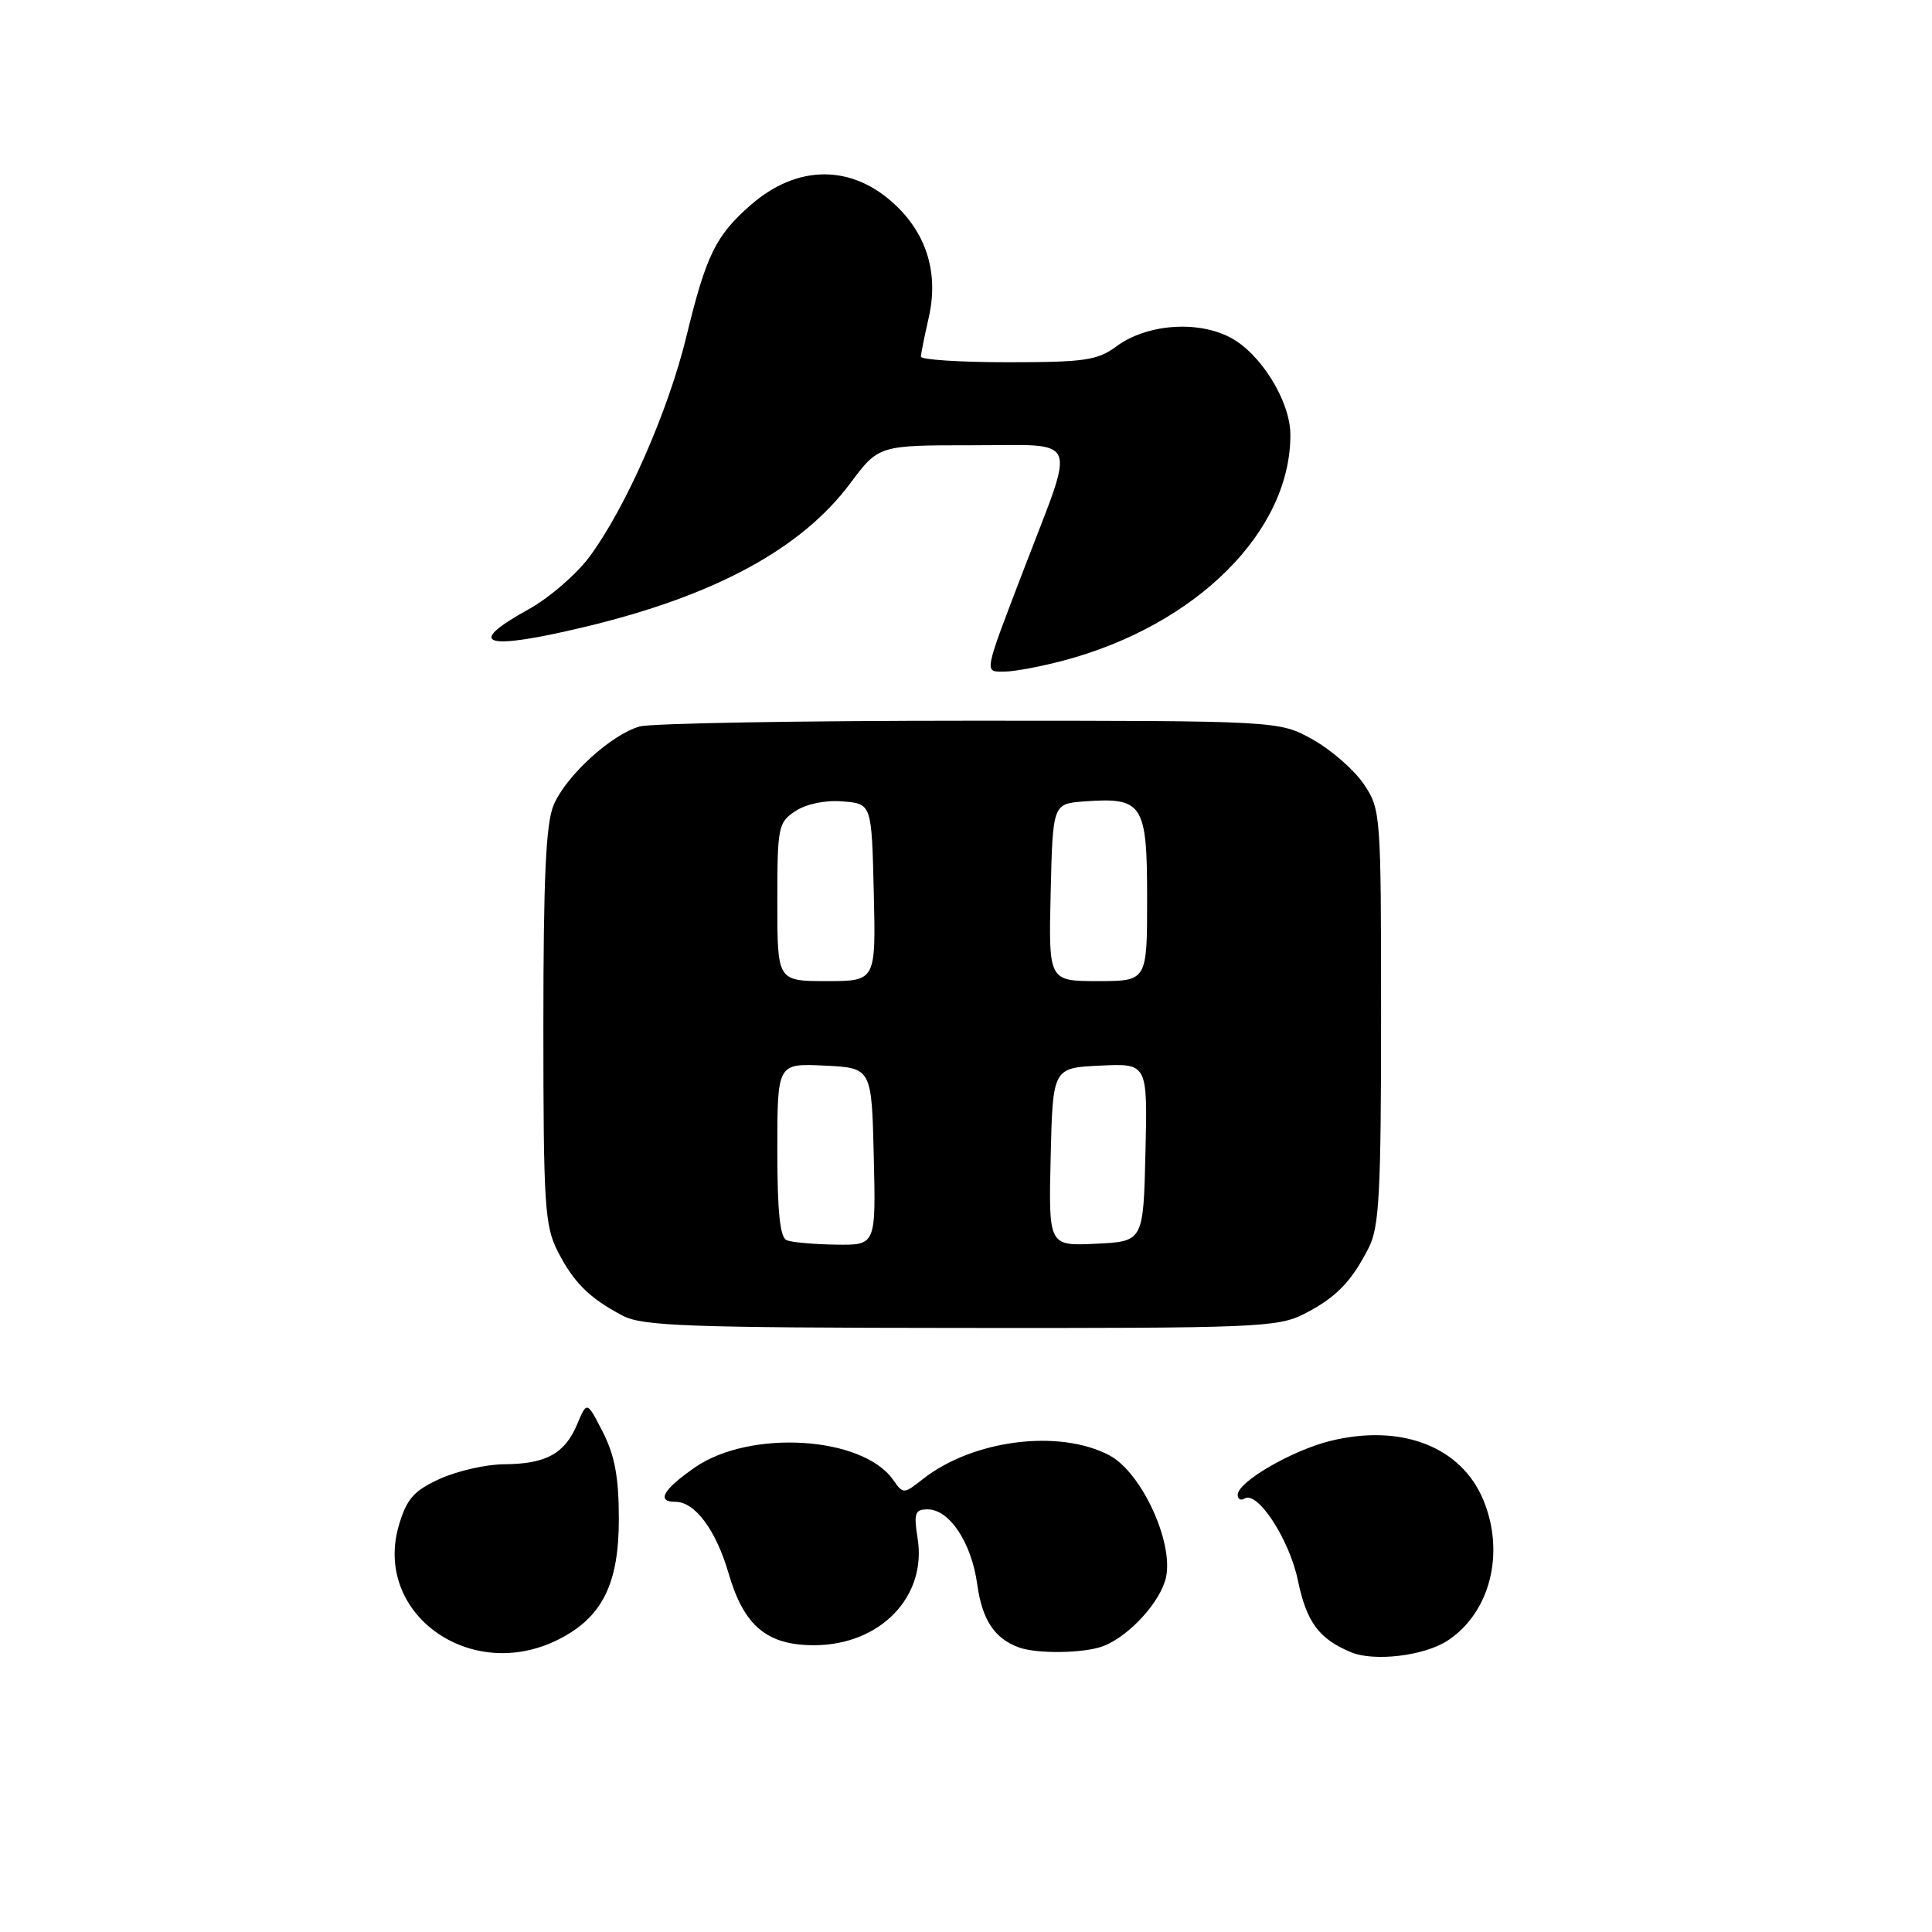 <?xml version="1.0" encoding="UTF-8" standalone="no"?>
<!DOCTYPE svg PUBLIC "-//W3C//DTD SVG 1.1//EN" "http://www.w3.org/Graphics/SVG/1.1/DTD/svg11.dtd" >
<svg xmlns="http://www.w3.org/2000/svg" xmlns:xlink="http://www.w3.org/1999/xlink" version="1.1" viewBox="0 0 256 256">
 <g >
 <path fill="currentColor"
d=" M 191.80 217.40 C 197.46 213.69 199.47 205.76 196.53 198.71 C 193.58 191.66 185.63 188.61 176.24 190.94 C 171.14 192.21 164.00 196.37 164.00 198.07 C 164.00 198.65 164.41 198.87 164.91 198.56 C 166.62 197.50 170.85 203.98 171.97 209.38 C 173.13 214.95 174.75 217.15 179.02 218.93 C 182.08 220.21 188.72 219.41 191.80 217.40 Z  M 73.98 217.25 C 79.78 214.33 82.00 209.92 82.00 201.31 C 82.00 195.76 81.47 192.89 79.89 189.78 C 77.77 185.63 77.77 185.63 76.47 188.74 C 74.84 192.62 72.33 193.99 66.82 194.02 C 64.44 194.03 60.62 194.90 58.31 195.94 C 54.86 197.51 53.91 198.58 52.88 202.02 C 49.36 213.76 62.31 223.11 73.98 217.25 Z  M 146.18 218.12 C 149.62 216.81 153.79 212.24 154.50 209.01 C 155.52 204.34 151.25 195.10 147.02 192.85 C 140.37 189.32 128.92 190.77 122.29 195.98 C 119.74 197.99 119.68 197.99 118.35 196.09 C 114.30 190.31 99.40 189.38 92.08 194.44 C 87.84 197.38 86.93 199.00 89.50 199.00 C 92.09 199.00 94.86 202.72 96.53 208.44 C 98.56 215.44 101.60 218.00 107.88 218.00 C 116.62 217.99 122.83 211.58 121.59 203.85 C 121.06 200.50 121.23 200.00 122.92 200.00 C 125.81 200.00 128.73 204.41 129.49 209.94 C 130.14 214.63 131.76 217.10 135.00 218.29 C 137.40 219.17 143.67 219.08 146.18 218.12 Z  M 172.79 174.11 C 177.03 171.94 179.08 169.84 181.38 165.30 C 182.76 162.58 183.00 157.98 183.00 134.70 C 183.00 107.80 182.96 107.23 180.71 103.90 C 179.45 102.03 176.42 99.38 173.96 98.00 C 169.50 95.50 169.50 95.50 128.50 95.50 C 105.95 95.50 86.27 95.84 84.77 96.26 C 80.99 97.32 74.97 102.82 73.35 106.70 C 72.33 109.14 72.00 116.37 72.00 136.01 C 72.00 159.62 72.18 162.43 73.89 165.79 C 76.01 169.94 78.09 172.01 82.50 174.33 C 85.10 175.71 91.13 175.93 127.29 175.96 C 166.37 176.00 169.32 175.88 172.79 174.11 Z  M 140.95 87.52 C 158.55 82.84 171.05 70.37 170.98 57.57 C 170.96 53.12 167.02 46.79 162.98 44.70 C 158.60 42.42 151.90 42.96 147.94 45.89 C 145.42 47.75 143.72 48.00 133.54 48.00 C 127.19 48.00 122.01 47.66 122.02 47.25 C 122.04 46.84 122.50 44.56 123.04 42.18 C 124.38 36.40 122.90 31.26 118.77 27.28 C 113.01 21.74 105.68 21.71 99.43 27.20 C 94.83 31.23 93.56 33.84 90.95 44.59 C 88.55 54.47 82.94 67.24 78.12 73.76 C 76.39 76.10 72.74 79.25 70.00 80.76 C 61.50 85.45 64.17 86.26 77.53 83.06 C 94.69 78.95 106.17 72.73 112.64 64.07 C 116.43 59.00 116.43 59.00 128.82 59.00 C 143.26 59.00 142.56 57.41 135.83 75.00 C 130.24 89.59 130.36 89.00 133.13 88.99 C 134.44 88.98 137.95 88.32 140.95 87.52 Z  M 104.25 164.34 C 103.35 163.98 103.00 160.60 103.00 152.37 C 103.00 140.90 103.00 140.90 109.25 141.20 C 115.50 141.50 115.50 141.50 115.78 153.25 C 116.06 165.00 116.06 165.00 110.78 164.92 C 107.88 164.88 104.94 164.62 104.25 164.34 Z  M 139.22 153.30 C 139.50 141.50 139.50 141.50 145.78 141.20 C 152.06 140.90 152.06 140.90 151.78 152.70 C 151.50 164.50 151.50 164.50 145.22 164.80 C 138.94 165.10 138.94 165.10 139.22 153.30 Z  M 103.00 119.52 C 103.00 109.54 103.11 108.97 105.42 107.46 C 106.88 106.51 109.38 106.00 111.67 106.19 C 115.50 106.50 115.50 106.50 115.78 118.25 C 116.06 130.00 116.06 130.00 109.53 130.00 C 103.00 130.00 103.00 130.00 103.00 119.52 Z  M 139.22 118.25 C 139.50 106.50 139.50 106.50 143.71 106.19 C 151.44 105.63 152.00 106.50 152.00 119.04 C 152.00 130.00 152.00 130.00 145.47 130.00 C 138.94 130.00 138.94 130.00 139.22 118.25 Z "/>
</g>
</svg>